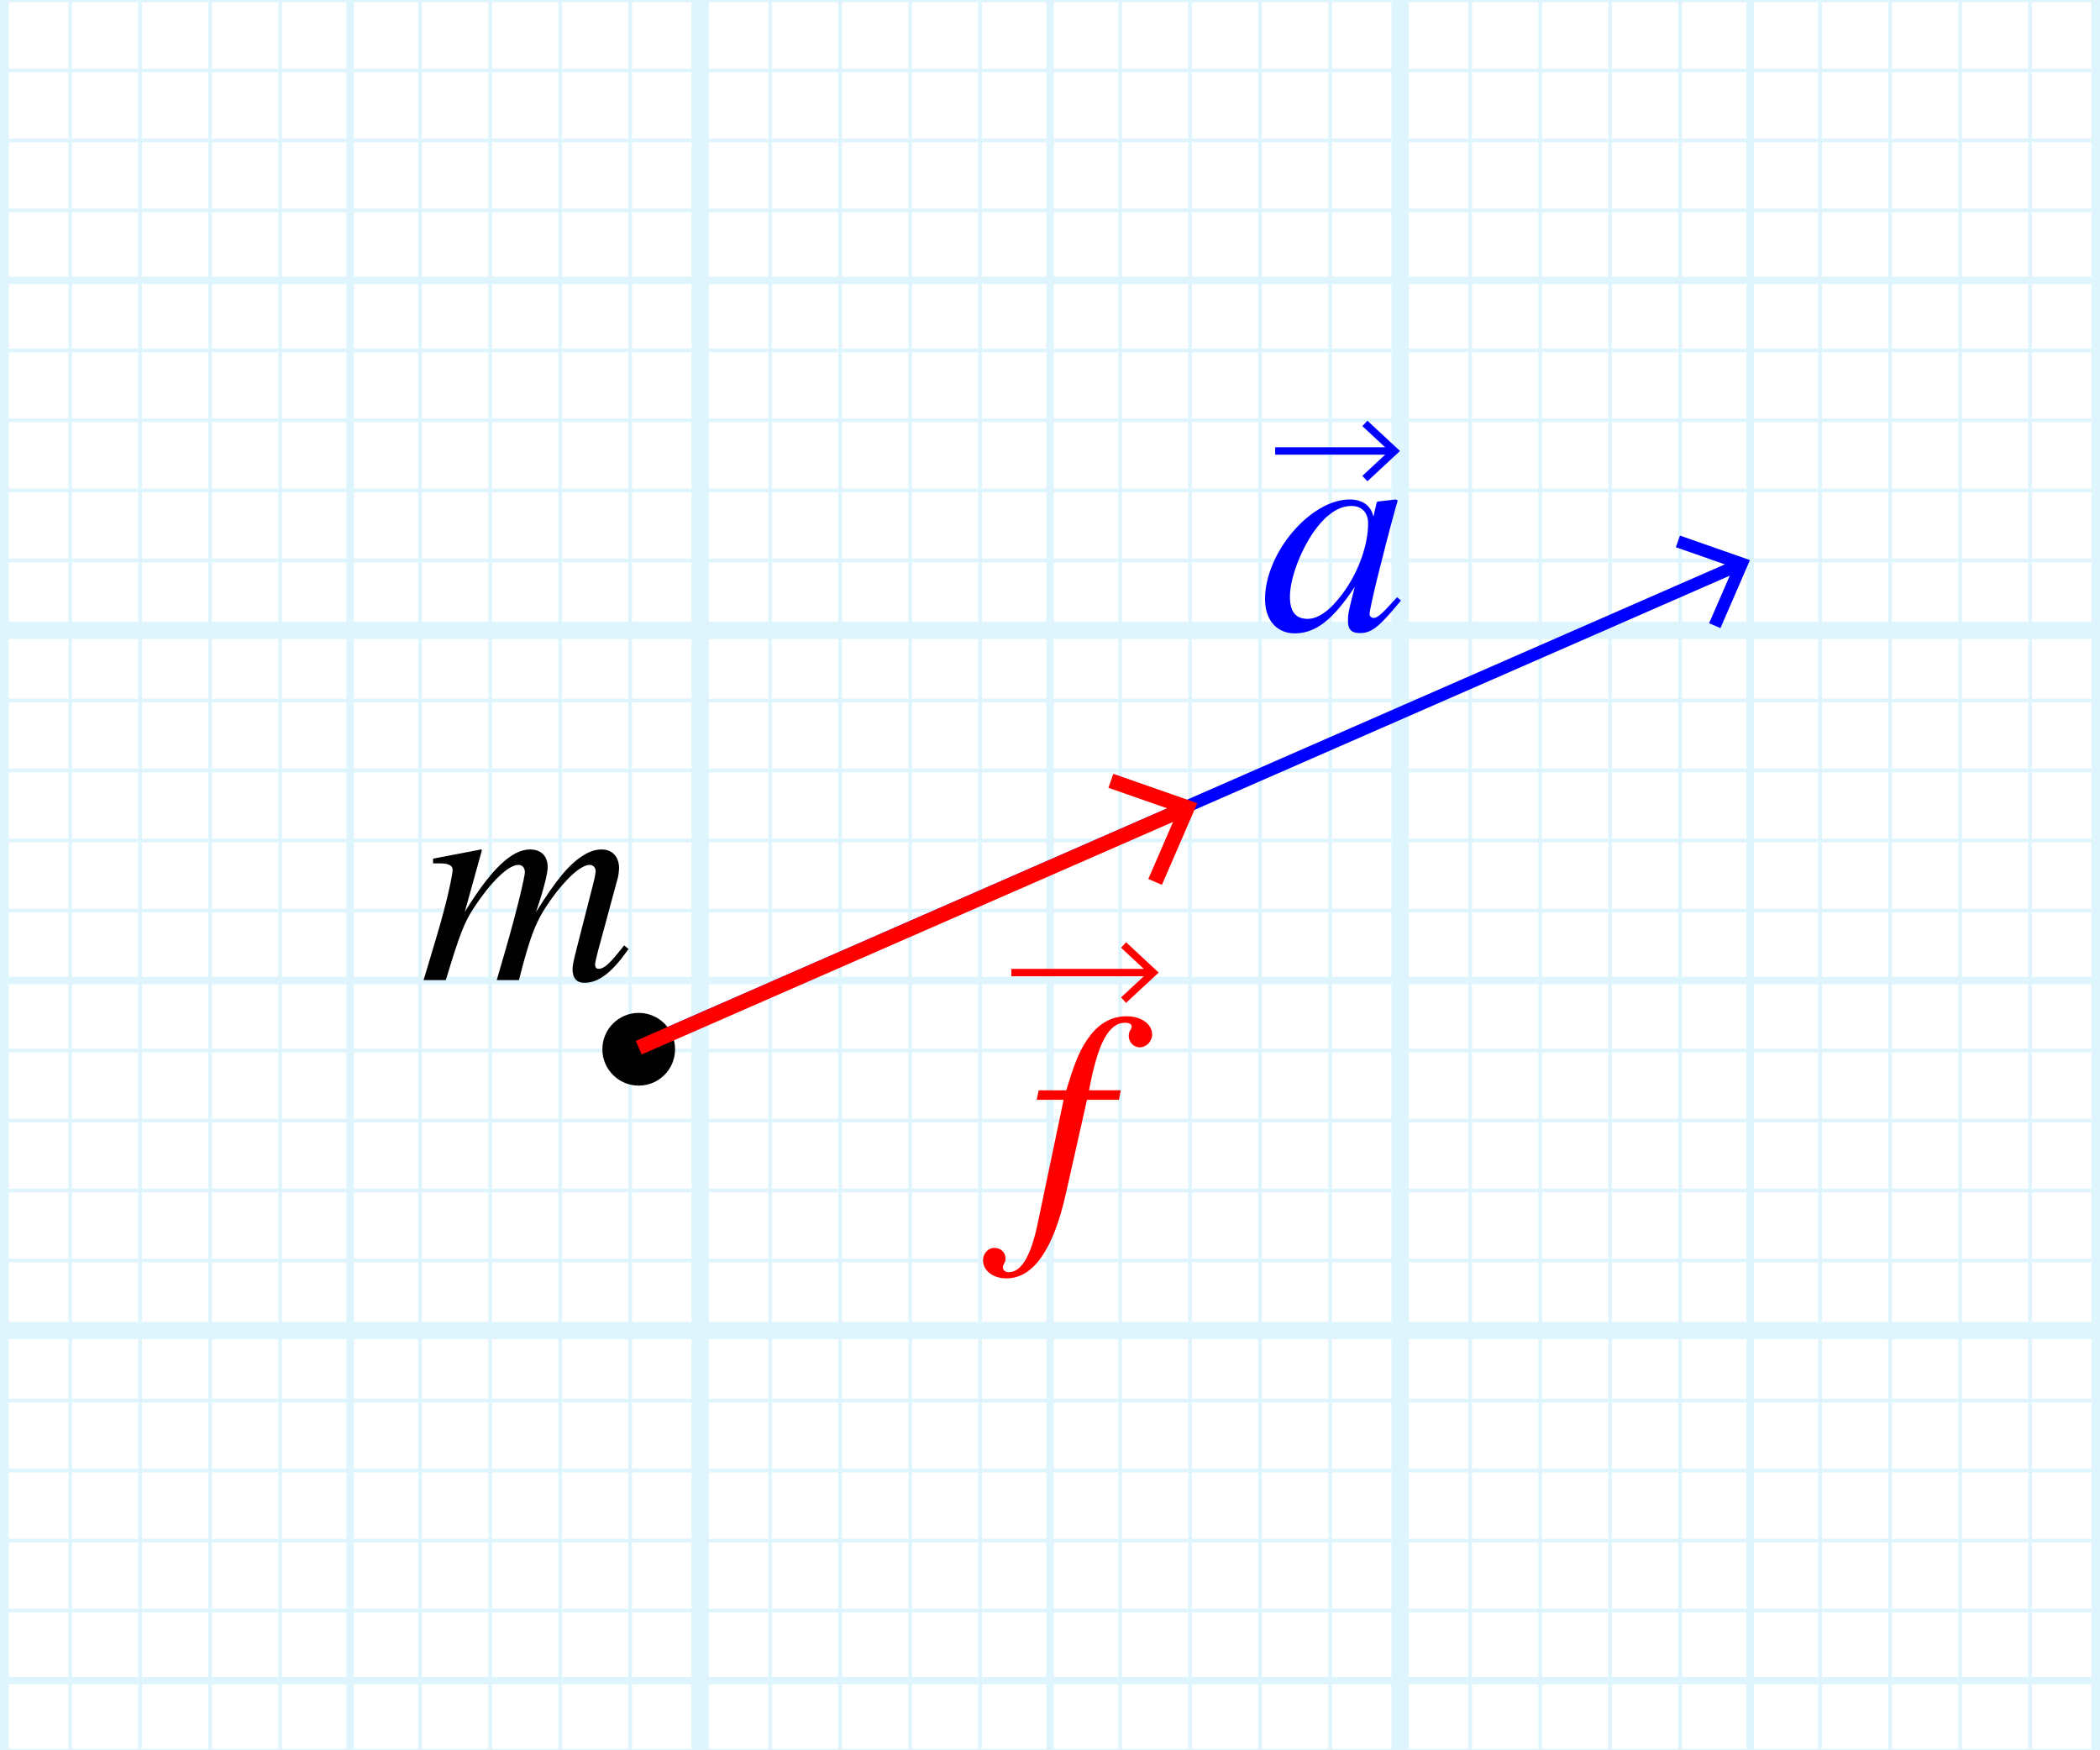 <?xml version="1.0" encoding="utf-8"?>
<!-- Generator: Adobe Illustrator 25.4.1, SVG Export Plug-In . SVG Version: 6.00 Build 0)  -->
<svg version="1.1" xmlns="http://www.w3.org/2000/svg" xmlns:xlink="http://www.w3.org/1999/xlink" x="0px" y="0px"
	 viewBox="0 0 85.04 70.866" enable-background="new 0 0 85.04 70.866" xml:space="preserve">
<g id="Graph_paper" opacity="0.5">
	<g id="Clipped_grid">
		<defs>
			<rect id="SVGID_1_" y="-2.835" width="87.874" height="76.536"/>
		</defs>
		<clipPath id="SVGID_00000062164304637147988960000007117211478601983896_">
			<use xlink:href="#SVGID_1_"  overflow="visible"/>
		</clipPath>
		<g id="Grid" opacity="0.25" clip-path="url(#SVGID_00000062164304637147988960000007117211478601983896_)">
			<g id="Horizontal_1_mm">
				
					<line fill="none" stroke="#00ABEB" stroke-width="0.15" stroke-miterlimit="10" x1="-0.069" y1="-28.333" x2="226.772" y2="-28.333"/>
				
					<line fill="none" stroke="#00ABEB" stroke-width="0.15" stroke-miterlimit="10" x1="-0.069" y1="-31.167" x2="226.772" y2="-31.167"/>
				
					<line fill="none" stroke="#00ABEB" stroke-width="0.15" stroke-miterlimit="10" x1="-0.069" y1="138.912" x2="226.772" y2="138.912"/>
				
					<line fill="none" stroke="#00ABEB" stroke-width="0.15" stroke-miterlimit="10" x1="-0.069" y1="136.077" x2="226.772" y2="136.077"/>
				
					<line fill="none" stroke="#00ABEB" stroke-width="0.15" stroke-miterlimit="10" x1="-0.069" y1="133.243" x2="226.772" y2="133.243"/>
				
					<line fill="none" stroke="#00ABEB" stroke-width="0.15" stroke-miterlimit="10" x1="-0.069" y1="130.408" x2="226.772" y2="130.408"/>
				
					<line fill="none" stroke="#00ABEB" stroke-width="0.15" stroke-miterlimit="10" x1="-0.069" y1="127.573" x2="226.772" y2="127.573"/>
				
					<line fill="none" stroke="#00ABEB" stroke-width="0.15" stroke-miterlimit="10" x1="-0.069" y1="124.739" x2="226.772" y2="124.739"/>
				
					<line fill="none" stroke="#00ABEB" stroke-width="0.15" stroke-miterlimit="10" x1="-0.069" y1="121.904" x2="226.772" y2="121.904"/>
				
					<line fill="none" stroke="#00ABEB" stroke-width="0.15" stroke-miterlimit="10" x1="-0.069" y1="119.07" x2="226.772" y2="119.07"/>
				
					<line fill="none" stroke="#00ABEB" stroke-width="0.15" stroke-miterlimit="10" x1="-0.069" y1="116.234" x2="226.772" y2="116.234"/>
				
					<line fill="none" stroke="#00ABEB" stroke-width="0.15" stroke-miterlimit="10" x1="-0.069" y1="113.399" x2="226.772" y2="113.399"/>
				
					<line fill="none" stroke="#00ABEB" stroke-width="0.15" stroke-miterlimit="10" x1="-0.069" y1="110.565" x2="226.772" y2="110.565"/>
				
					<line fill="none" stroke="#00ABEB" stroke-width="0.15" stroke-miterlimit="10" x1="-0.069" y1="107.73" x2="226.772" y2="107.73"/>
				
					<line fill="none" stroke="#00ABEB" stroke-width="0.15" stroke-miterlimit="10" x1="-0.069" y1="104.896" x2="226.772" y2="104.896"/>
				
					<line fill="none" stroke="#00ABEB" stroke-width="0.15" stroke-miterlimit="10" x1="-0.069" y1="102.062" x2="226.772" y2="102.062"/>
				
					<line fill="none" stroke="#00ABEB" stroke-width="0.15" stroke-miterlimit="10" x1="-0.069" y1="99.227" x2="226.772" y2="99.227"/>
				
					<line fill="none" stroke="#00ABEB" stroke-width="0.15" stroke-miterlimit="10" x1="-0.069" y1="96.392" x2="226.772" y2="96.392"/>
				
					<line fill="none" stroke="#00ABEB" stroke-width="0.15" stroke-miterlimit="10" x1="-0.069" y1="93.558" x2="226.772" y2="93.558"/>
				
					<line fill="none" stroke="#00ABEB" stroke-width="0.15" stroke-miterlimit="10" x1="-0.069" y1="90.723" x2="226.772" y2="90.723"/>
				
					<line fill="none" stroke="#00ABEB" stroke-width="0.15" stroke-miterlimit="10" x1="-0.069" y1="87.888" x2="226.772" y2="87.888"/>
				
					<line fill="none" stroke="#00ABEB" stroke-width="0.15" stroke-miterlimit="10" x1="-0.069" y1="85.054" x2="226.772" y2="85.054"/>
				
					<line fill="none" stroke="#00ABEB" stroke-width="0.15" stroke-miterlimit="10" x1="-0.069" y1="82.219" x2="226.772" y2="82.219"/>
				
					<line fill="none" stroke="#00ABEB" stroke-width="0.15" stroke-miterlimit="10" x1="-0.069" y1="79.383" x2="226.772" y2="79.383"/>
				
					<line fill="none" stroke="#00ABEB" stroke-width="0.15" stroke-miterlimit="10" x1="-0.069" y1="76.549" x2="226.772" y2="76.549"/>
				
					<line fill="none" stroke="#00ABEB" stroke-width="0.15" stroke-miterlimit="10" x1="-0.069" y1="73.714" x2="226.772" y2="73.714"/>
				
					<line fill="none" stroke="#00ABEB" stroke-width="0.15" stroke-miterlimit="10" x1="-0.069" y1="70.88" x2="226.772" y2="70.88"/>
				
					<line fill="none" stroke="#00ABEB" stroke-width="0.15" stroke-miterlimit="10" x1="-0.069" y1="68.045" x2="226.772" y2="68.045"/>
				
					<line fill="none" stroke="#00ABEB" stroke-width="0.15" stroke-miterlimit="10" x1="-0.069" y1="65.21" x2="226.772" y2="65.21"/>
				
					<line fill="none" stroke="#00ABEB" stroke-width="0.15" stroke-miterlimit="10" x1="-0.069" y1="62.376" x2="226.772" y2="62.376"/>
				
					<line fill="none" stroke="#00ABEB" stroke-width="0.15" stroke-miterlimit="10" x1="-0.069" y1="59.542" x2="226.772" y2="59.542"/>
				
					<line fill="none" stroke="#00ABEB" stroke-width="0.15" stroke-miterlimit="10" x1="-0.069" y1="56.707" x2="226.772" y2="56.707"/>
				
					<line fill="none" stroke="#00ABEB" stroke-width="0.15" stroke-miterlimit="10" x1="-0.069" y1="53.873" x2="226.772" y2="53.873"/>
				
					<line fill="none" stroke="#00ABEB" stroke-width="0.15" stroke-miterlimit="10" x1="-0.069" y1="51.038" x2="226.772" y2="51.038"/>
				
					<line fill="none" stroke="#00ABEB" stroke-width="0.15" stroke-miterlimit="10" x1="-0.069" y1="48.203" x2="226.772" y2="48.203"/>
				
					<line fill="none" stroke="#00ABEB" stroke-width="0.15" stroke-miterlimit="10" x1="-0.069" y1="45.369" x2="226.772" y2="45.369"/>
				
					<line fill="none" stroke="#00ABEB" stroke-width="0.15" stroke-miterlimit="10" x1="-0.069" y1="42.534" x2="226.772" y2="42.534"/>
				
					<line fill="none" stroke="#00ABEB" stroke-width="0.15" stroke-miterlimit="10" x1="-0.069" y1="39.699" x2="226.772" y2="39.699"/>
				
					<line fill="none" stroke="#00ABEB" stroke-width="0.15" stroke-miterlimit="10" x1="-0.069" y1="36.865" x2="226.772" y2="36.865"/>
				
					<line fill="none" stroke="#00ABEB" stroke-width="0.15" stroke-miterlimit="10" x1="-0.069" y1="34.03" x2="226.772" y2="34.03"/>
				
					<line fill="none" stroke="#00ABEB" stroke-width="0.15" stroke-miterlimit="10" x1="-0.069" y1="31.195" x2="226.772" y2="31.195"/>
				
					<line fill="none" stroke="#00ABEB" stroke-width="0.15" stroke-miterlimit="10" x1="-0.069" y1="28.361" x2="226.772" y2="28.361"/>
				
					<line fill="none" stroke="#00ABEB" stroke-width="0.15" stroke-miterlimit="10" x1="-0.069" y1="25.525" x2="226.772" y2="25.525"/>
				
					<line fill="none" stroke="#00ABEB" stroke-width="0.15" stroke-miterlimit="10" x1="-0.069" y1="22.691" x2="226.772" y2="22.691"/>
				
					<line fill="none" stroke="#00ABEB" stroke-width="0.15" stroke-miterlimit="10" x1="-0.069" y1="19.856" x2="226.772" y2="19.856"/>
				
					<line fill="none" stroke="#00ABEB" stroke-width="0.15" stroke-miterlimit="10" x1="-0.069" y1="17.021" x2="226.772" y2="17.021"/>
				
					<line fill="none" stroke="#00ABEB" stroke-width="0.15" stroke-miterlimit="10" x1="-0.069" y1="14.188" x2="226.772" y2="14.188"/>
				
					<line fill="none" stroke="#00ABEB" stroke-width="0.15" stroke-miterlimit="10" x1="-0.069" y1="11.353" x2="226.772" y2="11.353"/>
				
					<line fill="none" stroke="#00ABEB" stroke-width="0.15" stroke-miterlimit="10" x1="-0.069" y1="8.518" x2="226.772" y2="8.518"/>
				
					<line fill="none" stroke="#00ABEB" stroke-width="0.15" stroke-miterlimit="10" x1="-0.069" y1="5.684" x2="226.772" y2="5.684"/>
				
					<line fill="none" stroke="#00ABEB" stroke-width="0.15" stroke-miterlimit="10" x1="-0.069" y1="2.849" x2="226.772" y2="2.849"/>
				
					<line fill="none" stroke="#00ABEB" stroke-width="0.15" stroke-miterlimit="10" x1="-0.069" y1="0.014" x2="226.772" y2="0.014"/>
				
					<line fill="none" stroke="#00ABEB" stroke-width="0.15" stroke-miterlimit="10" x1="-0.069" y1="-2.82" x2="226.772" y2="-2.82"/>
				
					<line fill="none" stroke="#00ABEB" stroke-width="0.15" stroke-miterlimit="10" x1="-0.069" y1="-5.655" x2="226.772" y2="-5.655"/>
				
					<line fill="none" stroke="#00ABEB" stroke-width="0.15" stroke-miterlimit="10" x1="-0.069" y1="-8.49" x2="226.772" y2="-8.49"/>
				
					<line fill="none" stroke="#00ABEB" stroke-width="0.15" stroke-miterlimit="10" x1="-0.069" y1="-11.324" x2="226.772" y2="-11.324"/>
				
					<line fill="none" stroke="#00ABEB" stroke-width="0.15" stroke-miterlimit="10" x1="-0.069" y1="-14.16" x2="226.772" y2="-14.16"/>
				
					<line fill="none" stroke="#00ABEB" stroke-width="0.15" stroke-miterlimit="10" x1="-0.069" y1="-16.994" x2="226.772" y2="-16.994"/>
				
					<line fill="none" stroke="#00ABEB" stroke-width="0.15" stroke-miterlimit="10" x1="-0.069" y1="-19.829" x2="226.772" y2="-19.829"/>
				
					<line fill="none" stroke="#00ABEB" stroke-width="0.15" stroke-miterlimit="10" x1="-0.069" y1="-22.664" x2="226.772" y2="-22.664"/>
				
					<line fill="none" stroke="#00ABEB" stroke-width="0.15" stroke-miterlimit="10" x1="-0.069" y1="-25.498" x2="226.772" y2="-25.498"/>
			</g>
			<g id="Vertical_1_mm">
				<g>
					
						<line fill="none" stroke="#00ABEB" stroke-width="0.15" stroke-miterlimit="10" x1="0.006" y1="138.898" x2="0.006" y2="-31.243"/>
				</g>
				
					<line fill="none" stroke="#00ABEB" stroke-width="0.15" stroke-miterlimit="10" x1="2.84" y1="138.898" x2="2.84" y2="-31.243"/>
				
					<line fill="none" stroke="#00ABEB" stroke-width="0.15" stroke-miterlimit="10" x1="5.675" y1="138.898" x2="5.675" y2="-31.243"/>
				
					<line fill="none" stroke="#00ABEB" stroke-width="0.15" stroke-miterlimit="10" x1="8.51" y1="138.898" x2="8.51" y2="-31.243"/>
				
					<line fill="none" stroke="#00ABEB" stroke-width="0.15" stroke-miterlimit="10" x1="11.344" y1="138.898" x2="11.344" y2="-31.243"/>
				
					<line fill="none" stroke="#00ABEB" stroke-width="0.15" stroke-miterlimit="10" x1="14.179" y1="138.898" x2="14.179" y2="-31.243"/>
				
					<line fill="none" stroke="#00ABEB" stroke-width="0.15" stroke-miterlimit="10" x1="17.014" y1="138.898" x2="17.014" y2="-31.243"/>
				
					<line fill="none" stroke="#00ABEB" stroke-width="0.15" stroke-miterlimit="10" x1="19.848" y1="138.898" x2="19.848" y2="-31.243"/>
				
					<line fill="none" stroke="#00ABEB" stroke-width="0.15" stroke-miterlimit="10" x1="22.684" y1="138.898" x2="22.684" y2="-31.243"/>
				
					<line fill="none" stroke="#00ABEB" stroke-width="0.15" stroke-miterlimit="10" x1="25.518" y1="138.898" x2="25.518" y2="-31.243"/>
				
					<line fill="none" stroke="#00ABEB" stroke-width="0.15" stroke-miterlimit="10" x1="28.353" y1="138.898" x2="28.353" y2="-31.243"/>
				
					<line fill="none" stroke="#00ABEB" stroke-width="0.15" stroke-miterlimit="10" x1="31.188" y1="138.898" x2="31.188" y2="-31.243"/>
				
					<line fill="none" stroke="#00ABEB" stroke-width="0.15" stroke-miterlimit="10" x1="34.021" y1="138.898" x2="34.021" y2="-31.243"/>
				
					<line fill="none" stroke="#00ABEB" stroke-width="0.15" stroke-miterlimit="10" x1="36.856" y1="138.898" x2="36.856" y2="-31.243"/>
				
					<line fill="none" stroke="#00ABEB" stroke-width="0.15" stroke-miterlimit="10" x1="39.691" y1="138.898" x2="39.691" y2="-31.243"/>
				
					<line fill="none" stroke="#00ABEB" stroke-width="0.15" stroke-miterlimit="10" x1="42.525" y1="138.898" x2="42.525" y2="-31.243"/>
				
					<line fill="none" stroke="#00ABEB" stroke-width="0.15" stroke-miterlimit="10" x1="45.36" y1="138.898" x2="45.36" y2="-31.243"/>
				
					<line fill="none" stroke="#00ABEB" stroke-width="0.15" stroke-miterlimit="10" x1="48.195" y1="138.898" x2="48.195" y2="-31.243"/>
				
					<line fill="none" stroke="#00ABEB" stroke-width="0.15" stroke-miterlimit="10" x1="51.029" y1="138.898" x2="51.029" y2="-31.243"/>
				
					<line fill="none" stroke="#00ABEB" stroke-width="0.15" stroke-miterlimit="10" x1="53.864" y1="138.898" x2="53.864" y2="-31.243"/>
				
					<line fill="none" stroke="#00ABEB" stroke-width="0.15" stroke-miterlimit="10" x1="56.699" y1="138.898" x2="56.699" y2="-31.243"/>
				
					<line fill="none" stroke="#00ABEB" stroke-width="0.15" stroke-miterlimit="10" x1="59.533" y1="138.898" x2="59.533" y2="-31.243"/>
				
					<line fill="none" stroke="#00ABEB" stroke-width="0.15" stroke-miterlimit="10" x1="62.368" y1="138.898" x2="62.368" y2="-31.243"/>
				
					<line fill="none" stroke="#00ABEB" stroke-width="0.15" stroke-miterlimit="10" x1="65.203" y1="138.898" x2="65.203" y2="-31.243"/>
				
					<line fill="none" stroke="#00ABEB" stroke-width="0.15" stroke-miterlimit="10" x1="68.038" y1="138.898" x2="68.038" y2="-31.243"/>
				
					<line fill="none" stroke="#00ABEB" stroke-width="0.15" stroke-miterlimit="10" x1="70.873" y1="138.898" x2="70.873" y2="-31.243"/>
				
					<line fill="none" stroke="#00ABEB" stroke-width="0.15" stroke-miterlimit="10" x1="73.706" y1="138.898" x2="73.706" y2="-31.243"/>
				
					<line fill="none" stroke="#00ABEB" stroke-width="0.15" stroke-miterlimit="10" x1="76.541" y1="138.898" x2="76.541" y2="-31.243"/>
				
					<line fill="none" stroke="#00ABEB" stroke-width="0.15" stroke-miterlimit="10" x1="79.377" y1="138.898" x2="79.377" y2="-31.243"/>
				
					<line fill="none" stroke="#00ABEB" stroke-width="0.15" stroke-miterlimit="10" x1="82.21" y1="138.898" x2="82.21" y2="-31.243"/>
				
					<line fill="none" stroke="#00ABEB" stroke-width="0.15" stroke-miterlimit="10" x1="85.045" y1="138.898" x2="85.045" y2="-31.243"/>
				
					<line fill="none" stroke="#00ABEB" stroke-width="0.15" stroke-miterlimit="10" x1="87.88" y1="138.898" x2="87.88" y2="-31.243"/>
				
					<line fill="none" stroke="#00ABEB" stroke-width="0.15" stroke-miterlimit="10" x1="90.714" y1="138.898" x2="90.714" y2="-31.243"/>
				
					<line fill="none" stroke="#00ABEB" stroke-width="0.15" stroke-miterlimit="10" x1="93.549" y1="138.898" x2="93.549" y2="-31.243"/>
				
					<line fill="none" stroke="#00ABEB" stroke-width="0.15" stroke-miterlimit="10" x1="96.384" y1="138.898" x2="96.384" y2="-31.243"/>
				
					<line fill="none" stroke="#00ABEB" stroke-width="0.15" stroke-miterlimit="10" x1="99.218" y1="138.898" x2="99.218" y2="-31.243"/>
				
					<line fill="none" stroke="#00ABEB" stroke-width="0.15" stroke-miterlimit="10" x1="102.053" y1="138.898" x2="102.053" y2="-31.243"/>
				
					<line fill="none" stroke="#00ABEB" stroke-width="0.15" stroke-miterlimit="10" x1="104.888" y1="138.898" x2="104.888" y2="-31.243"/>
				
					<line fill="none" stroke="#00ABEB" stroke-width="0.15" stroke-miterlimit="10" x1="107.722" y1="138.898" x2="107.722" y2="-31.243"/>
				
					<line fill="none" stroke="#00ABEB" stroke-width="0.15" stroke-miterlimit="10" x1="110.557" y1="138.898" x2="110.557" y2="-31.243"/>
				
					<line fill="none" stroke="#00ABEB" stroke-width="0.15" stroke-miterlimit="10" x1="113.391" y1="138.898" x2="113.391" y2="-31.243"/>
				
					<line fill="none" stroke="#00ABEB" stroke-width="0.15" stroke-miterlimit="10" x1="116.227" y1="138.898" x2="116.227" y2="-31.243"/>
				
					<line fill="none" stroke="#00ABEB" stroke-width="0.15" stroke-miterlimit="10" x1="119.062" y1="138.898" x2="119.062" y2="-31.243"/>
				
					<line fill="none" stroke="#00ABEB" stroke-width="0.15" stroke-miterlimit="10" x1="121.896" y1="138.898" x2="121.896" y2="-31.243"/>
				
					<line fill="none" stroke="#00ABEB" stroke-width="0.15" stroke-miterlimit="10" x1="124.73" y1="138.898" x2="124.73" y2="-31.243"/>
				
					<line fill="none" stroke="#00ABEB" stroke-width="0.15" stroke-miterlimit="10" x1="127.565" y1="138.898" x2="127.565" y2="-31.243"/>
				
					<line fill="none" stroke="#00ABEB" stroke-width="0.15" stroke-miterlimit="10" x1="130.399" y1="138.898" x2="130.399" y2="-31.243"/>
				
					<line fill="none" stroke="#00ABEB" stroke-width="0.15" stroke-miterlimit="10" x1="133.234" y1="138.898" x2="133.234" y2="-31.243"/>
				
					<line fill="none" stroke="#00ABEB" stroke-width="0.15" stroke-miterlimit="10" x1="136.069" y1="138.898" x2="136.069" y2="-31.243"/>
				
					<line fill="none" stroke="#00ABEB" stroke-width="0.15" stroke-miterlimit="10" x1="138.903" y1="138.898" x2="138.903" y2="-31.243"/>
				
					<line fill="none" stroke="#00ABEB" stroke-width="0.15" stroke-miterlimit="10" x1="141.738" y1="138.898" x2="141.738" y2="-31.243"/>
				
					<line fill="none" stroke="#00ABEB" stroke-width="0.15" stroke-miterlimit="10" x1="144.573" y1="138.898" x2="144.573" y2="-31.243"/>
				
					<line fill="none" stroke="#00ABEB" stroke-width="0.15" stroke-miterlimit="10" x1="147.407" y1="138.898" x2="147.407" y2="-31.243"/>
				
					<line fill="none" stroke="#00ABEB" stroke-width="0.15" stroke-miterlimit="10" x1="150.242" y1="138.898" x2="150.242" y2="-31.243"/>
				
					<line fill="none" stroke="#00ABEB" stroke-width="0.15" stroke-miterlimit="10" x1="153.077" y1="138.898" x2="153.077" y2="-31.243"/>
				
					<line fill="none" stroke="#00ABEB" stroke-width="0.15" stroke-miterlimit="10" x1="155.911" y1="138.898" x2="155.911" y2="-31.243"/>
				
					<line fill="none" stroke="#00ABEB" stroke-width="0.15" stroke-miterlimit="10" x1="158.747" y1="138.898" x2="158.747" y2="-31.243"/>
				
					<line fill="none" stroke="#00ABEB" stroke-width="0.15" stroke-miterlimit="10" x1="161.581" y1="138.898" x2="161.581" y2="-31.243"/>
				
					<line fill="none" stroke="#00ABEB" stroke-width="0.15" stroke-miterlimit="10" x1="164.415" y1="138.898" x2="164.415" y2="-31.243"/>
				
					<line fill="none" stroke="#00ABEB" stroke-width="0.15" stroke-miterlimit="10" x1="167.25" y1="138.898" x2="167.25" y2="-31.243"/>
				
					<line fill="none" stroke="#00ABEB" stroke-width="0.15" stroke-miterlimit="10" x1="170.085" y1="138.898" x2="170.085" y2="-31.243"/>
				
					<line fill="none" stroke="#00ABEB" stroke-width="0.15" stroke-miterlimit="10" x1="172.919" y1="138.898" x2="172.919" y2="-31.243"/>
				
					<line fill="none" stroke="#00ABEB" stroke-width="0.15" stroke-miterlimit="10" x1="175.754" y1="138.898" x2="175.754" y2="-31.243"/>
				
					<line fill="none" stroke="#00ABEB" stroke-width="0.15" stroke-miterlimit="10" x1="178.588" y1="138.898" x2="178.588" y2="-31.243"/>
				
					<line fill="none" stroke="#00ABEB" stroke-width="0.15" stroke-miterlimit="10" x1="181.423" y1="138.898" x2="181.423" y2="-31.243"/>
				
					<line fill="none" stroke="#00ABEB" stroke-width="0.15" stroke-miterlimit="10" x1="184.258" y1="138.898" x2="184.258" y2="-31.243"/>
				
					<line fill="none" stroke="#00ABEB" stroke-width="0.15" stroke-miterlimit="10" x1="187.092" y1="138.898" x2="187.092" y2="-31.243"/>
				
					<line fill="none" stroke="#00ABEB" stroke-width="0.15" stroke-miterlimit="10" x1="189.927" y1="138.898" x2="189.927" y2="-31.243"/>
				
					<line fill="none" stroke="#00ABEB" stroke-width="0.15" stroke-miterlimit="10" x1="192.762" y1="138.898" x2="192.762" y2="-31.243"/>
				
					<line fill="none" stroke="#00ABEB" stroke-width="0.15" stroke-miterlimit="10" x1="195.596" y1="138.898" x2="195.596" y2="-31.243"/>
				
					<line fill="none" stroke="#00ABEB" stroke-width="0.15" stroke-miterlimit="10" x1="198.431" y1="138.898" x2="198.431" y2="-31.243"/>
				
					<line fill="none" stroke="#00ABEB" stroke-width="0.15" stroke-miterlimit="10" x1="201.266" y1="138.898" x2="201.266" y2="-31.243"/>
				
					<line fill="none" stroke="#00ABEB" stroke-width="0.15" stroke-miterlimit="10" x1="204.101" y1="138.898" x2="204.101" y2="-31.243"/>
				
					<line fill="none" stroke="#00ABEB" stroke-width="0.15" stroke-miterlimit="10" x1="206.936" y1="138.898" x2="206.936" y2="-31.243"/>
				
					<line fill="none" stroke="#00ABEB" stroke-width="0.15" stroke-miterlimit="10" x1="209.77" y1="138.898" x2="209.77" y2="-31.243"/>
				
					<line fill="none" stroke="#00ABEB" stroke-width="0.15" stroke-miterlimit="10" x1="212.604" y1="138.898" x2="212.604" y2="-31.243"/>
				
					<line fill="none" stroke="#00ABEB" stroke-width="0.15" stroke-miterlimit="10" x1="215.439" y1="138.898" x2="215.439" y2="-31.243"/>
				
					<line fill="none" stroke="#00ABEB" stroke-width="0.15" stroke-miterlimit="10" x1="218.273" y1="138.898" x2="218.273" y2="-31.243"/>
				
					<line fill="none" stroke="#00ABEB" stroke-width="0.15" stroke-miterlimit="10" x1="221.108" y1="138.898" x2="221.108" y2="-31.243"/>
				
					<line fill="none" stroke="#00ABEB" stroke-width="0.15" stroke-miterlimit="10" x1="223.943" y1="138.898" x2="223.943" y2="-31.243"/>
				
					<line fill="none" stroke="#00ABEB" stroke-width="0.15" stroke-miterlimit="10" x1="226.777" y1="138.898" x2="226.777" y2="-31.243"/>
			</g>
			<g id="Horizontal_5_mm_1_">
				
					<line fill="none" stroke="#00ABEB" stroke-width="0.3" stroke-miterlimit="10" x1="-0.344" y1="138.912" x2="226.772" y2="138.912"/>
				
					<line fill="none" stroke="#00ABEB" stroke-width="0.3" stroke-miterlimit="10" x1="-0.344" y1="124.739" x2="226.772" y2="124.739"/>
				
					<line fill="none" stroke="#00ABEB" stroke-width="0.3" stroke-miterlimit="10" x1="-0.344" y1="110.565" x2="226.772" y2="110.565"/>
				
					<line fill="none" stroke="#00ABEB" stroke-width="0.3" stroke-miterlimit="10" x1="-0.344" y1="96.392" x2="226.772" y2="96.392"/>
				
					<line fill="none" stroke="#00ABEB" stroke-width="0.3" stroke-miterlimit="10" x1="-0.344" y1="82.219" x2="226.772" y2="82.219"/>
				
					<line fill="none" stroke="#00ABEB" stroke-width="0.3" stroke-miterlimit="10" x1="-0.344" y1="68.045" x2="226.772" y2="68.045"/>
				
					<line fill="none" stroke="#00ABEB" stroke-width="0.3" stroke-miterlimit="10" x1="-0.344" y1="53.873" x2="226.772" y2="53.873"/>
				
					<line fill="none" stroke="#00ABEB" stroke-width="0.3" stroke-miterlimit="10" x1="-0.344" y1="39.699" x2="226.772" y2="39.699"/>
				
					<line fill="none" stroke="#00ABEB" stroke-width="0.3" stroke-miterlimit="10" x1="-0.344" y1="25.525" x2="226.772" y2="25.525"/>
				
					<line fill="none" stroke="#00ABEB" stroke-width="0.3" stroke-miterlimit="10" x1="-0.344" y1="11.353" x2="226.772" y2="11.353"/>
				
					<line fill="none" stroke="#00ABEB" stroke-width="0.3" stroke-miterlimit="10" x1="-0.344" y1="-2.82" x2="226.772" y2="-2.82"/>
			</g>
			<g id="Vertical_5_mm">
				
					<line fill="none" stroke="#00ABEB" stroke-width="0.3" stroke-miterlimit="10" x1="0.006" y1="138.898" x2="0.006" y2="-31.518"/>
				
					<line fill="none" stroke="#00ABEB" stroke-width="0.3" stroke-miterlimit="10" x1="14.179" y1="138.898" x2="14.179" y2="-31.518"/>
				
					<line fill="none" stroke="#00ABEB" stroke-width="0.3" stroke-miterlimit="10" x1="28.353" y1="138.898" x2="28.353" y2="-31.518"/>
				
					<line fill="none" stroke="#00ABEB" stroke-width="0.3" stroke-miterlimit="10" x1="42.525" y1="138.898" x2="42.525" y2="-31.518"/>
				
					<line fill="none" stroke="#00ABEB" stroke-width="0.3" stroke-miterlimit="10" x1="56.699" y1="138.898" x2="56.699" y2="-31.518"/>
				
					<line fill="none" stroke="#00ABEB" stroke-width="0.3" stroke-miterlimit="10" x1="70.873" y1="138.898" x2="70.873" y2="-31.518"/>
				
					<line fill="none" stroke="#00ABEB" stroke-width="0.3" stroke-miterlimit="10" x1="85.045" y1="138.898" x2="85.045" y2="-31.518"/>
				
					<line fill="none" stroke="#00ABEB" stroke-width="0.3" stroke-miterlimit="10" x1="99.218" y1="138.898" x2="99.218" y2="-31.518"/>
				
					<line fill="none" stroke="#00ABEB" stroke-width="0.3" stroke-miterlimit="10" x1="113.391" y1="138.898" x2="113.391" y2="-31.518"/>
				
					<line fill="none" stroke="#00ABEB" stroke-width="0.3" stroke-miterlimit="10" x1="127.565" y1="138.898" x2="127.565" y2="-31.518"/>
				
					<line fill="none" stroke="#00ABEB" stroke-width="0.3" stroke-miterlimit="10" x1="141.738" y1="138.898" x2="141.738" y2="-31.518"/>
				
					<line fill="none" stroke="#00ABEB" stroke-width="0.3" stroke-miterlimit="10" x1="155.911" y1="138.898" x2="155.911" y2="-31.518"/>
				
					<line fill="none" stroke="#00ABEB" stroke-width="0.3" stroke-miterlimit="10" x1="170.085" y1="138.898" x2="170.085" y2="-31.518"/>
				
					<line fill="none" stroke="#00ABEB" stroke-width="0.3" stroke-miterlimit="10" x1="184.258" y1="138.898" x2="184.258" y2="-31.518"/>
				
					<line fill="none" stroke="#00ABEB" stroke-width="0.3" stroke-miterlimit="10" x1="198.431" y1="138.898" x2="198.431" y2="-31.518"/>
				
					<line fill="none" stroke="#00ABEB" stroke-width="0.3" stroke-miterlimit="10" x1="212.604" y1="138.898" x2="212.604" y2="-31.518"/>
				
					<line fill="none" stroke="#00ABEB" stroke-width="0.3" stroke-miterlimit="10" x1="226.777" y1="138.898" x2="226.777" y2="-31.518"/>
			</g>
			<g id="Horizontal_10_mm">
				
					<line id="_x31_9_1_" fill="none" stroke="#00ABEB" stroke-width="0.7" stroke-miterlimit="10" x1="-0.344" y1="138.912" x2="226.772" y2="138.912"/>
				
					<line id="_x32_0" fill="none" stroke="#00ABEB" stroke-width="0.7" stroke-miterlimit="10" x1="-0.344" y1="110.565" x2="226.772" y2="110.565"/>
				
					<line id="_x32_1" fill="none" stroke="#00ABEB" stroke-width="0.7" stroke-miterlimit="10" x1="-0.344" y1="82.219" x2="226.772" y2="82.219"/>
				
					<line id="_x32_2" fill="none" stroke="#00ABEB" stroke-width="0.7" stroke-miterlimit="10" x1="-0.344" y1="53.873" x2="226.772" y2="53.873"/>
				
					<line id="_x32_3" fill="none" stroke="#00ABEB" stroke-width="0.7" stroke-miterlimit="10" x1="-0.344" y1="25.525" x2="226.772" y2="25.525"/>
				
					<line id="_x32_4" fill="none" stroke="#00ABEB" stroke-width="0.7" stroke-miterlimit="10" x1="-0.344" y1="-2.82" x2="226.772" y2="-2.82"/>
				
					<line id="_x32_5" fill="none" stroke="#00ABEB" stroke-width="0.7" stroke-miterlimit="10" x1="-0.344" y1="-31.167" x2="226.772" y2="-31.167"/>
			</g>
			<g id="Vertical_10_mm">
				
					<line id="_x30_" fill="none" stroke="#00ABEB" stroke-width="0.7" stroke-miterlimit="10" x1="0.006" y1="138.898" x2="0.006" y2="-31.518"/>
				
					<line id="_x31_" fill="none" stroke="#00ABEB" stroke-width="0.7" stroke-miterlimit="10" x1="28.353" y1="138.898" x2="28.353" y2="-31.518"/>
				
					<line id="_x32_" fill="none" stroke="#00ABEB" stroke-width="0.7" stroke-miterlimit="10" x1="56.699" y1="138.898" x2="56.699" y2="-31.518"/>
				
					<line id="_x33_" fill="none" stroke="#00ABEB" stroke-width="0.7" stroke-miterlimit="10" x1="85.045" y1="138.898" x2="85.045" y2="-31.518"/>
				
					<line id="_x34_" fill="none" stroke="#00ABEB" stroke-width="0.7" stroke-miterlimit="10" x1="113.391" y1="138.898" x2="113.391" y2="-31.518"/>
				
					<line id="_x35_" fill="none" stroke="#00ABEB" stroke-width="0.7" stroke-miterlimit="10" x1="141.738" y1="138.898" x2="141.738" y2="-31.518"/>
				
					<line id="_x36_" fill="none" stroke="#00ABEB" stroke-width="0.7" stroke-miterlimit="10" x1="170.085" y1="138.898" x2="170.085" y2="-31.518"/>
				
					<line id="_x37_" fill="none" stroke="#00ABEB" stroke-width="0.7" stroke-miterlimit="10" x1="198.431" y1="138.898" x2="198.431" y2="-31.518"/>
				
					<line id="_x38_" fill="none" stroke="#00ABEB" stroke-width="0.7" stroke-miterlimit="10" x1="226.777" y1="138.898" x2="226.777" y2="-31.518"/>
			</g>
		</g>
	</g>
</g>
<g id="Layer_2">
	<g>
		<path d="M25.391,38.51c-0.636,0.888-1.163,1.283-1.727,1.283c-0.312,0-0.479-0.192-0.479-0.552c0-0.12,0.036-0.324,0.156-0.792
			l0.696-2.723c0.06-0.24,0.084-0.396,0.084-0.456c0-0.144-0.108-0.252-0.24-0.252c-0.36,0-0.971,0.564-1.571,1.403
			c-0.588,0.828-0.828,1.415-1.295,3.262h-0.899l0.324-1.115c0.528-1.823,0.815-3.094,0.815-3.25c0-0.192-0.108-0.3-0.264-0.3
			c-0.408,0-1.116,0.696-1.787,1.715c-0.408,0.624-0.576,1.055-1.151,2.95h-0.899l0.516-1.727c0.479-1.595,0.66-2.591,0.66-2.734
			c0-0.18-0.168-0.264-0.492-0.264h-0.3v-0.192l1.943-0.372l0.036,0.024l-0.696,2.507c1.067-1.739,1.907-2.531,2.639-2.531
			c0.479,0,0.719,0.288,0.719,0.72c0,0.228-0.156,0.899-0.479,1.823c0.839-1.331,1.331-1.931,1.919-2.303
			c0.288-0.18,0.516-0.24,0.755-0.24c0.444,0,0.696,0.324,0.696,0.755c0,0.084-0.024,0.276-0.036,0.336l-0.815,3.01
			c-0.072,0.276-0.12,0.492-0.12,0.54c0,0.132,0.048,0.192,0.144,0.192c0.204,0,0.42-0.192,0.78-0.636l0.252-0.312l0.18,0.144
			L25.391,38.51z"/>
	</g>
	<g>
		<g>
			
				<line fill="none" stroke="#0000FF" stroke-width="0.5" stroke-miterlimit="10" x1="70.369" y1="22.895" x2="25.864" y2="42.365"/>
			<g>
				<polygon fill="#0000FF" points="68.031,21.685 67.865,22.157 70.193,22.971 69.211,25.233 69.67,25.432 70.865,22.677 				"/>
			</g>
		</g>
	</g>
	<g>
		<g>
			<path fill="#0000FF" d="M56.733,24.313c-0.899,1.091-1.188,1.319-1.667,1.319c-0.336,0-0.48-0.144-0.48-0.492
				c0-0.3,0.024-0.396,0.276-1.379c-0.899,1.355-1.595,1.883-2.435,1.883c-0.672,0-1.199-0.479-1.199-1.391
				c0-1.859,1.835-4.03,3.43-4.03c0.516,0,0.864,0.252,0.959,0.696l0.132-0.576l0.036-0.036l0.732-0.084l0.084,0.036
				c-0.024,0.108-0.036,0.132-0.072,0.251c-0.563,2.051-1.067,4.114-1.067,4.354c0,0.084,0.072,0.156,0.168,0.156
				c0.108,0,0.264-0.096,0.624-0.492l0.324-0.348L56.733,24.313z M54.73,20.486c-0.54,0-1.067,0.372-1.571,1.104
				c-0.503,0.755-0.923,1.823-0.923,2.579c0,0.66,0.288,0.888,0.72,0.888c0.6,0,1.163-0.66,1.523-1.176
				c0.563-0.815,0.923-1.847,0.923-2.698C55.401,20.762,55.149,20.486,54.73,20.486z"/>
		</g>
		<g>
			<g>
				
					<line fill="none" stroke="#0000FF" stroke-width="0.3" stroke-miterlimit="10" x1="51.638" y1="18.259" x2="56.368" y2="18.259"/>
				<g>
					<polygon fill="#0000FF" points="55.374,19.486 55.169,19.267 56.252,18.26 55.169,17.253 55.374,17.033 56.693,18.26 					"/>
				</g>
			</g>
		</g>
	</g>
	<circle cx="25.865" cy="42.483" r="1.472"/>
	<g>
		<g>
			<line fill="none" stroke="#FF0000" stroke-width="0.6" stroke-miterlimit="10" x1="47.89" y1="32.782" x2="25.865" y2="42.418"/>
			<g>
				<polygon fill="#FF0000" points="45.085,31.331 44.886,31.897 47.679,32.874 46.501,35.588 47.052,35.826 48.486,32.521 				"/>
			</g>
		</g>
	</g>
	<g>
		<g>
			<path fill="#FF0000" d="M43.178,44.145c0.264-0.852,0.468-1.511,0.864-2.075c0.36-0.516,0.852-0.923,1.583-0.923
				c0.588,0,1.032,0.312,1.032,0.743c0,0.264-0.228,0.516-0.504,0.516c-0.216,0-0.444-0.18-0.444-0.468
				c0-0.204,0.12-0.264,0.12-0.372c0-0.096-0.096-0.156-0.264-0.156c-0.671,0-1.115,0.839-1.463,2.734h1.283l-0.072,0.384h-1.295
				l-0.864,3.838c-0.503,2.219-1.307,3.394-2.398,3.394c-0.54,0-0.948-0.312-0.948-0.731c0-0.276,0.204-0.503,0.456-0.503
				c0.276,0,0.456,0.191,0.456,0.443c0,0.156-0.108,0.216-0.108,0.348c0,0.108,0.096,0.192,0.24,0.192
				c0.504,0,0.888-0.648,1.164-1.943l1.055-5.037h-1.091l0.084-0.384H43.178z"/>
		</g>
		<g>
			<g>
				
					<line fill="none" stroke="#FF0000" stroke-width="0.3" stroke-miterlimit="10" x1="40.953" y1="39.378" x2="46.595" y2="39.378"/>
				<g>
					<polygon fill="#FF0000" points="45.601,40.604 45.397,40.385 46.48,39.378 45.397,38.371 45.601,38.151 46.921,39.378 					"/>
				</g>
			</g>
		</g>
	</g>
	<g>
	</g>
</g>
</svg>
